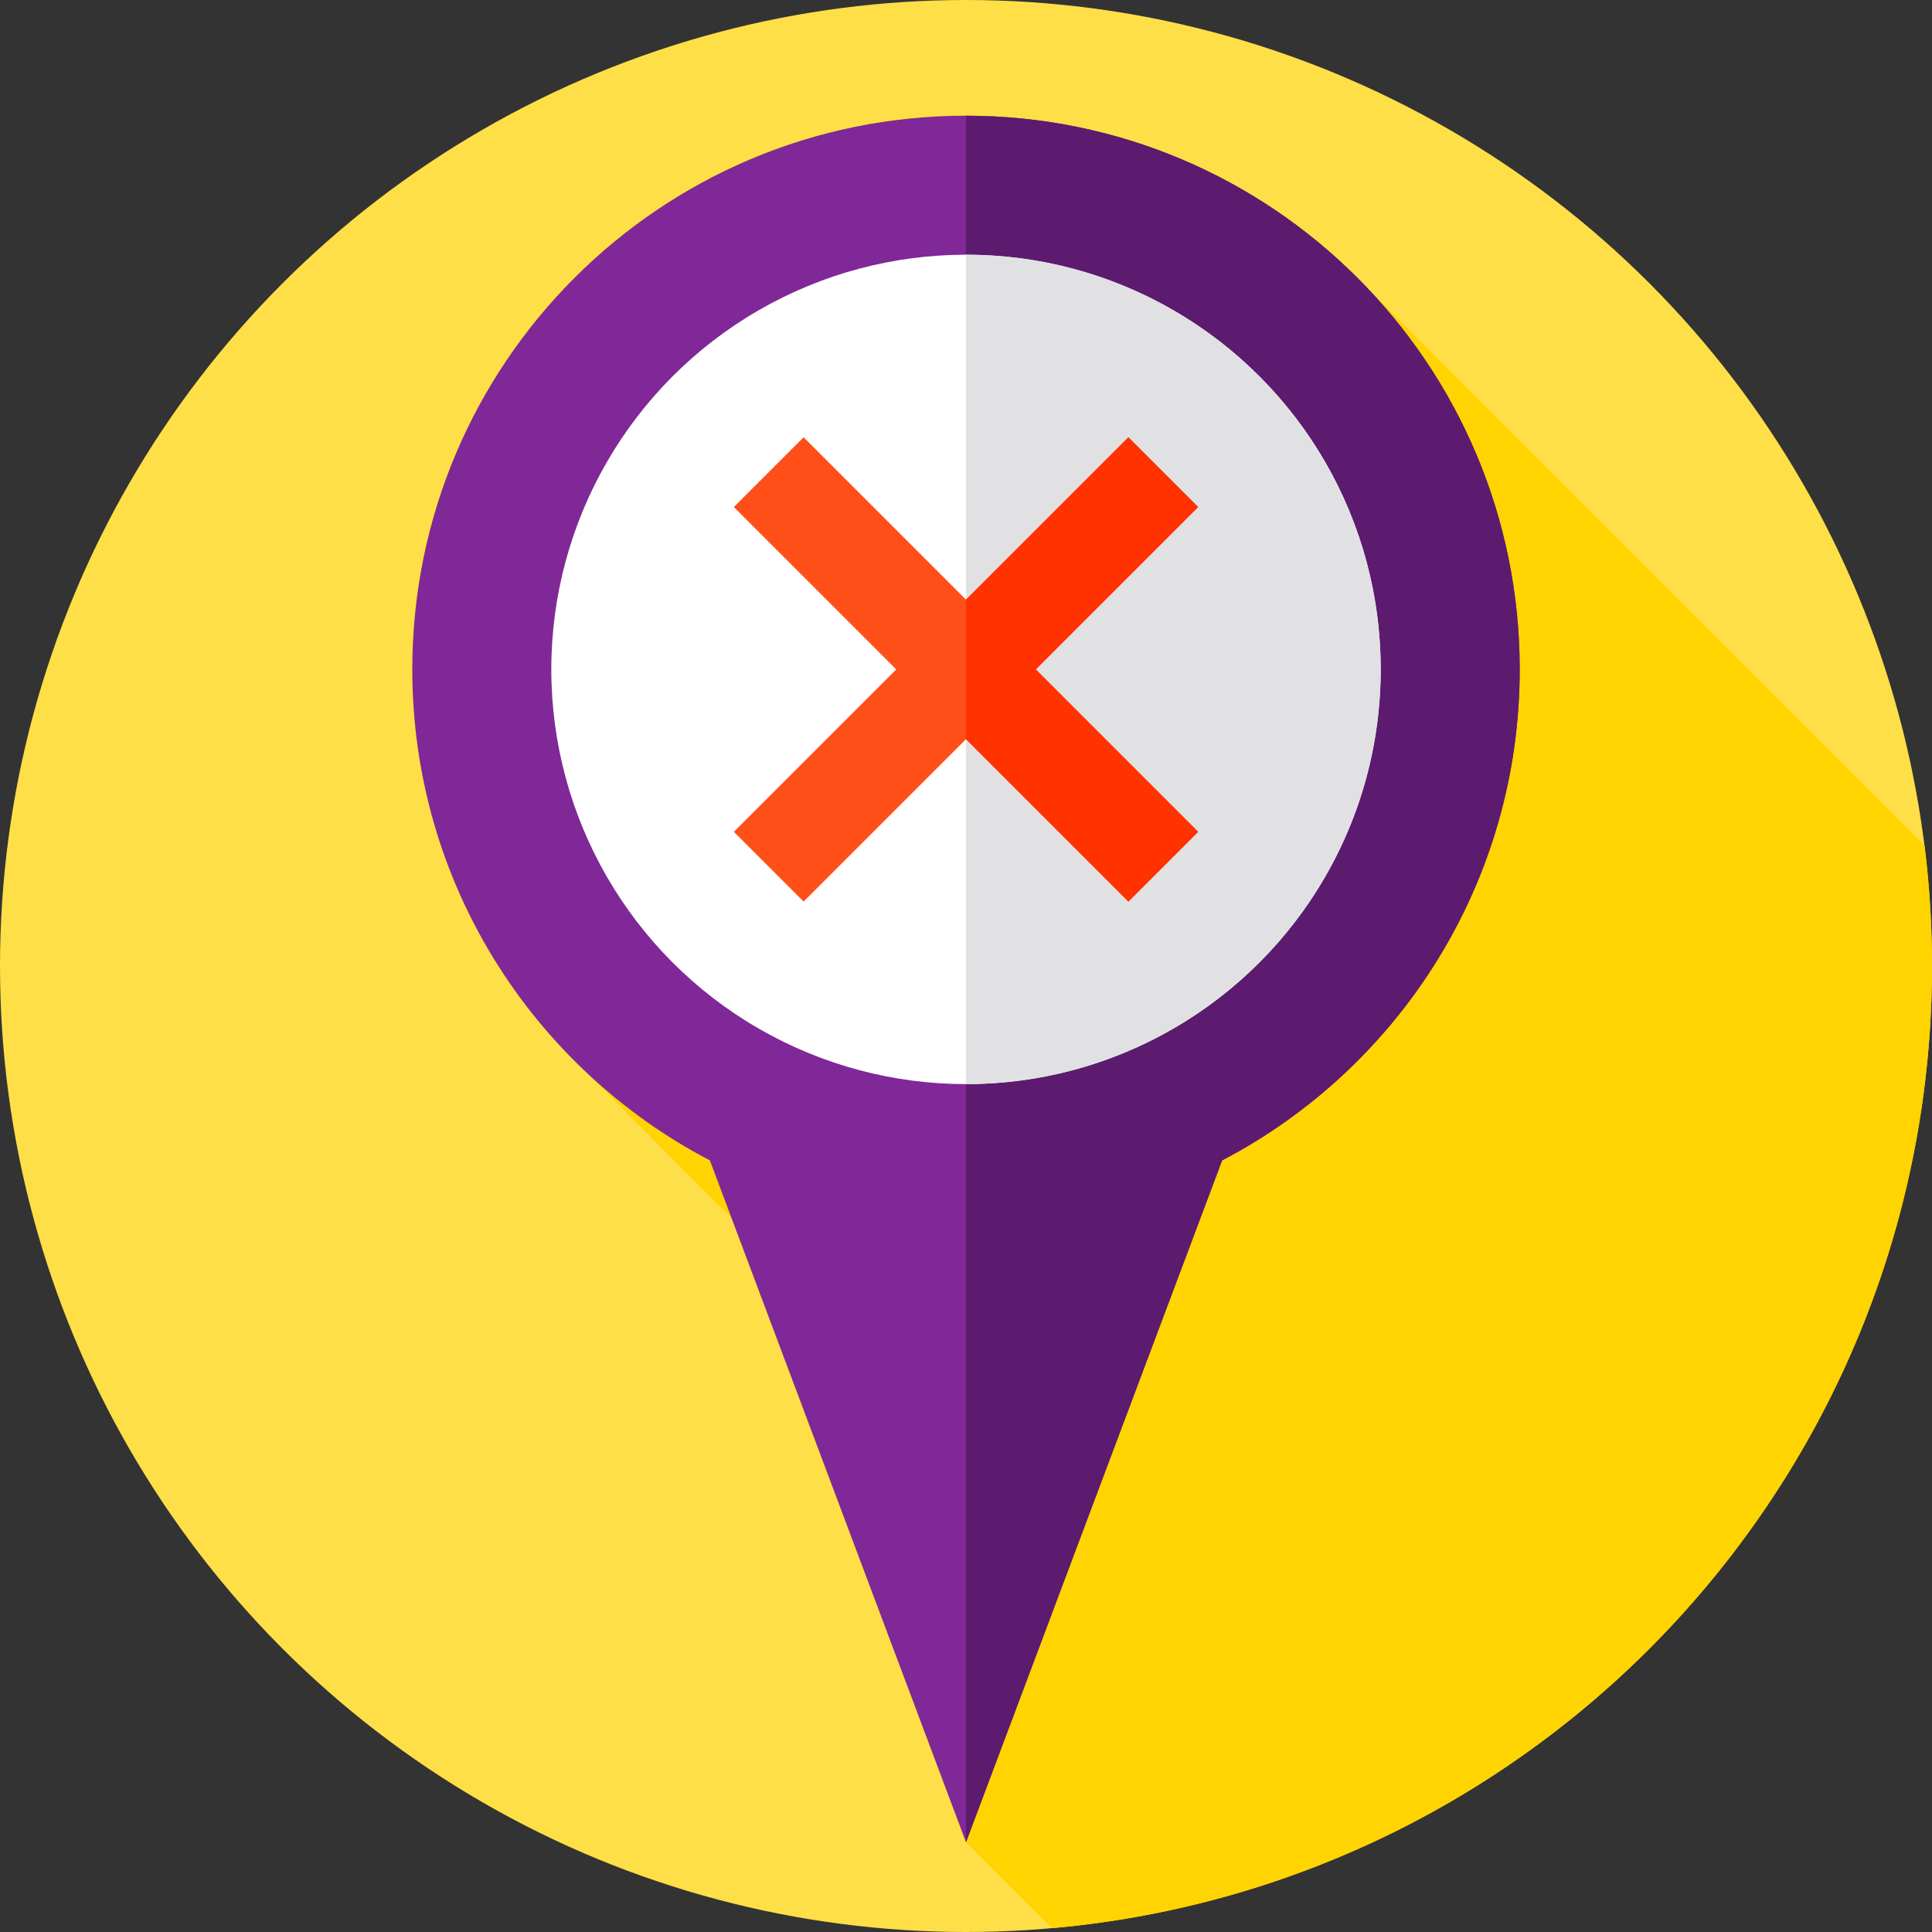 <?xml version="1.0" encoding="iso-8859-1"?>
<!-- Generator: Adobe Illustrator 19.0.0, SVG Export Plug-In . SVG Version: 6.00 Build 0)  -->
<svg xmlns="http://www.w3.org/2000/svg" xmlns:xlink="http://www.w3.org/1999/xlink" version="1.1" id="Layer_1" x="0px" y="0px" viewBox="0 0 512 512" style="enable-background:new 0 0 512 512;" xml:space="preserve">
<rect x="0" y="0" width="512" height="512" fill="#333333" stroke="none"/>
<circle style="fill:#FFDF47;" cx="256" cy="256" r="256"/>
<path style="fill:#FFD400;" d="M512,256c0-10.829-0.679-21.5-1.985-31.976L363.066,77.075C336.294,48.516,298.234,30.667,256,30.667  c-81.04,0-146.736,65.696-146.736,146.736c0,42.207,17.829,80.242,46.357,107.009l38.208,38.292L256,488.208l22.772,22.772  C409.487,499.455,512,389.709,512,256z"/>
<path style="fill:#802897;" d="M402.736,177.402c0-81.04-65.696-146.736-146.736-146.736S109.264,96.363,109.264,177.402  c0,56.549,31.993,105.619,78.862,130.118L256,488.208l67.873-180.689C370.742,283.021,402.736,233.952,402.736,177.402z"/>
<path style="fill:#5C1B6F;" d="M402.74,177.4c0,56.55-32,105.62-78.87,130.12L256,488.21V30.67  C337.04,30.67,402.74,96.36,402.74,177.4z"/>
<circle style="fill:#FFFFFF;" cx="256" cy="177.4" r="109.9"/>
<path style="fill:#E1E1E3;" d="M365.9,177.4c0,60.7-49.2,109.9-109.9,109.9V67.5C316.7,67.5,365.9,116.7,365.9,177.4z"/>
<polygon style="fill:#FF4F19;" points="317.523,134.366 299.037,115.879 256,158.915 212.964,115.879 194.477,134.366   237.513,177.402 194.477,220.439 212.964,238.926 256,195.89 299.037,238.926 317.523,220.439 274.487,177.402 "/>
<polygon style="fill:#FF3200;" points="274.49,177.4 317.52,220.44 299.04,238.93 256,195.89 256,158.92 299.04,115.88   317.52,134.37 "/>
<g>
</g>
<g>
</g>
<g>
</g>
<g>
</g>
<g>
</g>
<g>
</g>
<g>
</g>
<g>
</g>
<g>
</g>
<g>
</g>
<g>
</g>
<g>
</g>
<g>
</g>
<g>
</g>
<g>
</g>
</svg>
